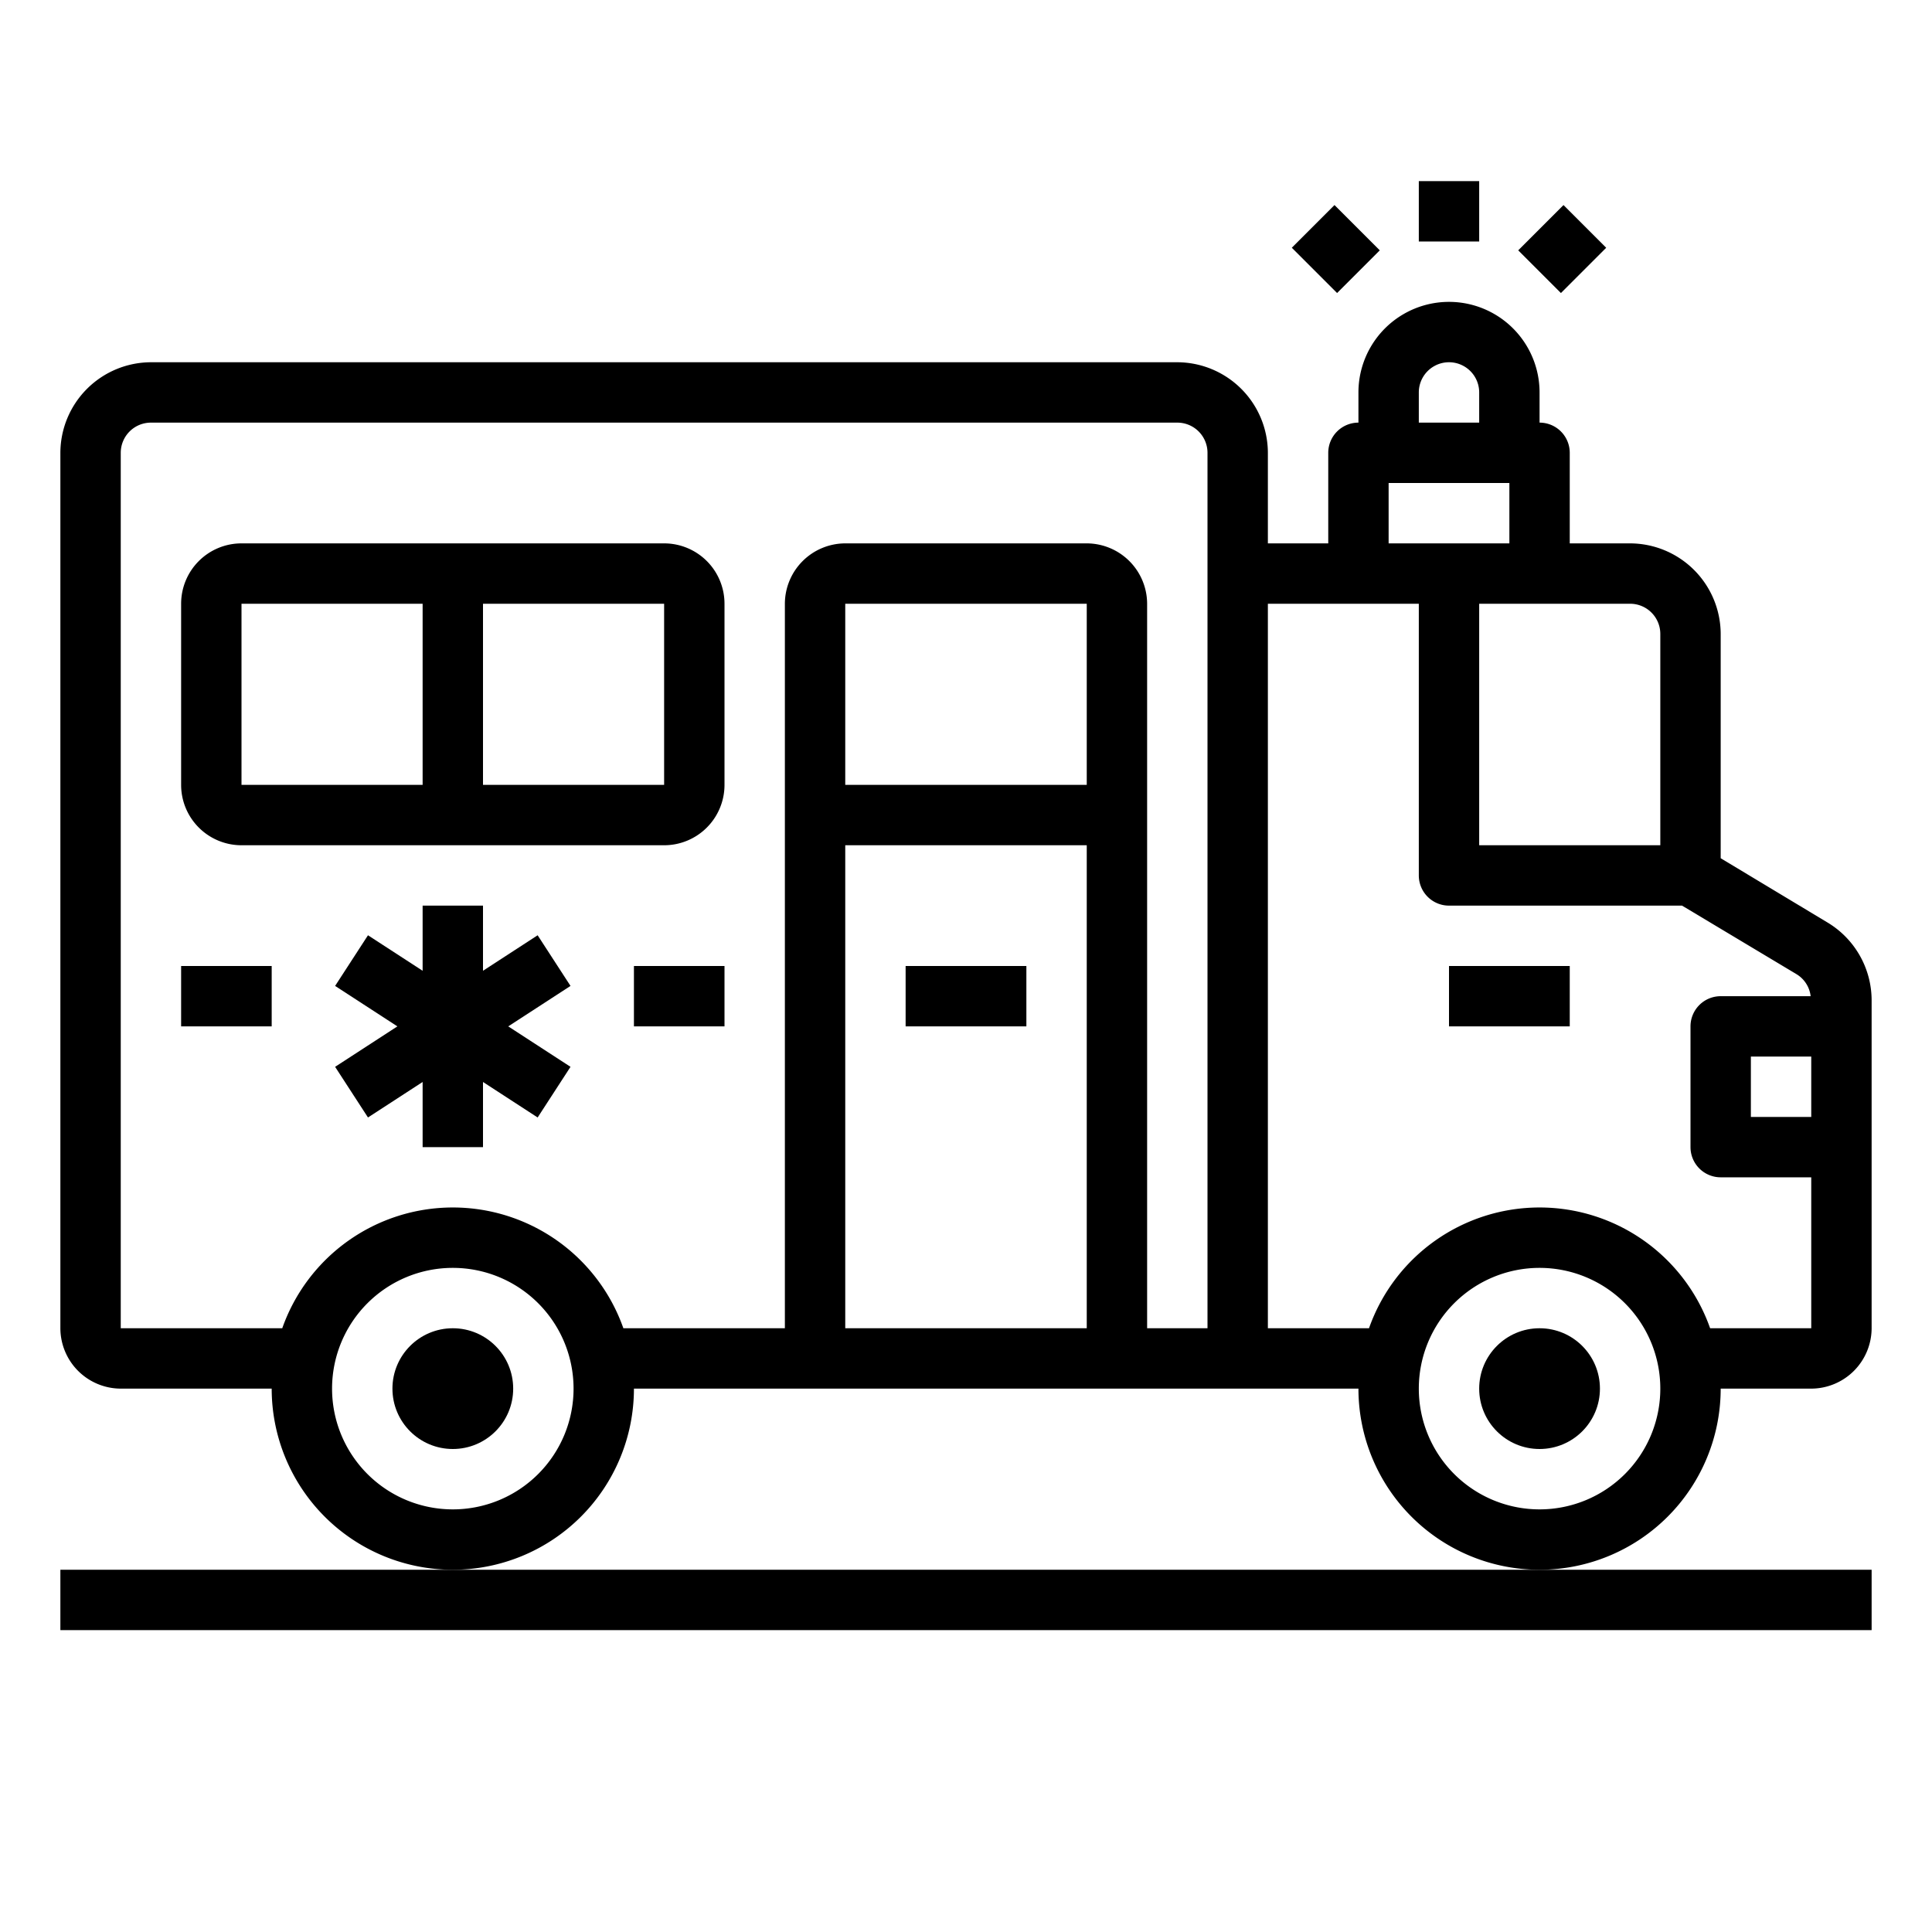 <svg xmlns="http://www.w3.org/2000/svg" viewBox="0 0 64 64" x="0px" y="0px"><g><path d="M60.54,30.56,57,28.43V21a3.009,3.009,0,0,0-3-3H52V15a1,1,0,0,0-1-1V13a3,3,0,0,0-6,0v1a1,1,0,0,0-1,1v3H42V15a3.009,3.009,0,0,0-3-3H5a3.009,3.009,0,0,0-3,3V44a2.006,2.006,0,0,0,2,2H9a6,6,0,0,0,12,0H45a6,6,0,0,0,12,0h3a2.006,2.006,0,0,0,2-2V33.13A3.009,3.009,0,0,0,60.54,30.56ZM15,50a4,4,0,1,1,4-4A4,4,0,0,1,15,50Zm21-6H28V28h8Zm0-18H28V20h8Zm4,18H38V20a2.006,2.006,0,0,0-2-2H28a2.006,2.006,0,0,0-2,2V44H20.65a5.99,5.99,0,0,0-11.3,0H4V15a1,1,0,0,1,1-1H39a1,1,0,0,1,1,1ZM54,20a1,1,0,0,1,1,1v7H49V20Zm-7-7a1,1,0,0,1,2,0v1H47Zm-1,3h4v2H46Zm5,34a4,4,0,1,1,4-4A4,4,0,0,1,51,50Zm9-6H56.65a5.99,5.99,0,0,0-11.3,0H42V20h5v9a1,1,0,0,0,1,1h7.72l3.79,2.27a.984.984,0,0,1,.47.73H57a1,1,0,0,0-1,1v4a1,1,0,0,0,1,1h3Zm0-7H58V35h2Z"></path><rect x="48" y="32" width="4" height="2"></rect><polygon points="2 52 2 54 62 54 62 52 51 52 15 52 2 52"></polygon><path d="M22,18H8a2,2,0,0,0-2,2v6a2,2,0,0,0,2,2H22a2,2,0,0,0,2-2V20A2,2,0,0,0,22,18ZM8,20h6v6H8Zm14,6H16V20h6Z"></path><polygon points="17.81 30.982 16 32.158 16 30 14 30 14 32.158 12.19 30.982 11.101 32.66 13.164 34 11.101 35.34 12.19 37.018 14 35.842 14 38 16 38 16 35.842 17.81 37.018 18.899 35.34 16.836 34 18.899 32.66 17.81 30.982"></polygon><rect x="30" y="32" width="4" height="2"></rect><rect x="21" y="32" width="3" height="2"></rect><rect x="6" y="32" width="3" height="2"></rect><circle cx="15" cy="46" r="2"></circle><circle cx="51" cy="46" r="2"></circle><rect x="47" y="6" width="2" height="2"></rect><rect x="43.25" y="7.189" width="2" height="2.121" transform="translate(7.127 33.706) rotate(-45)"></rect><rect x="50.689" y="7.25" width="2.121" height="2" transform="translate(9.324 39.009) rotate(-45)"></rect></g></svg>